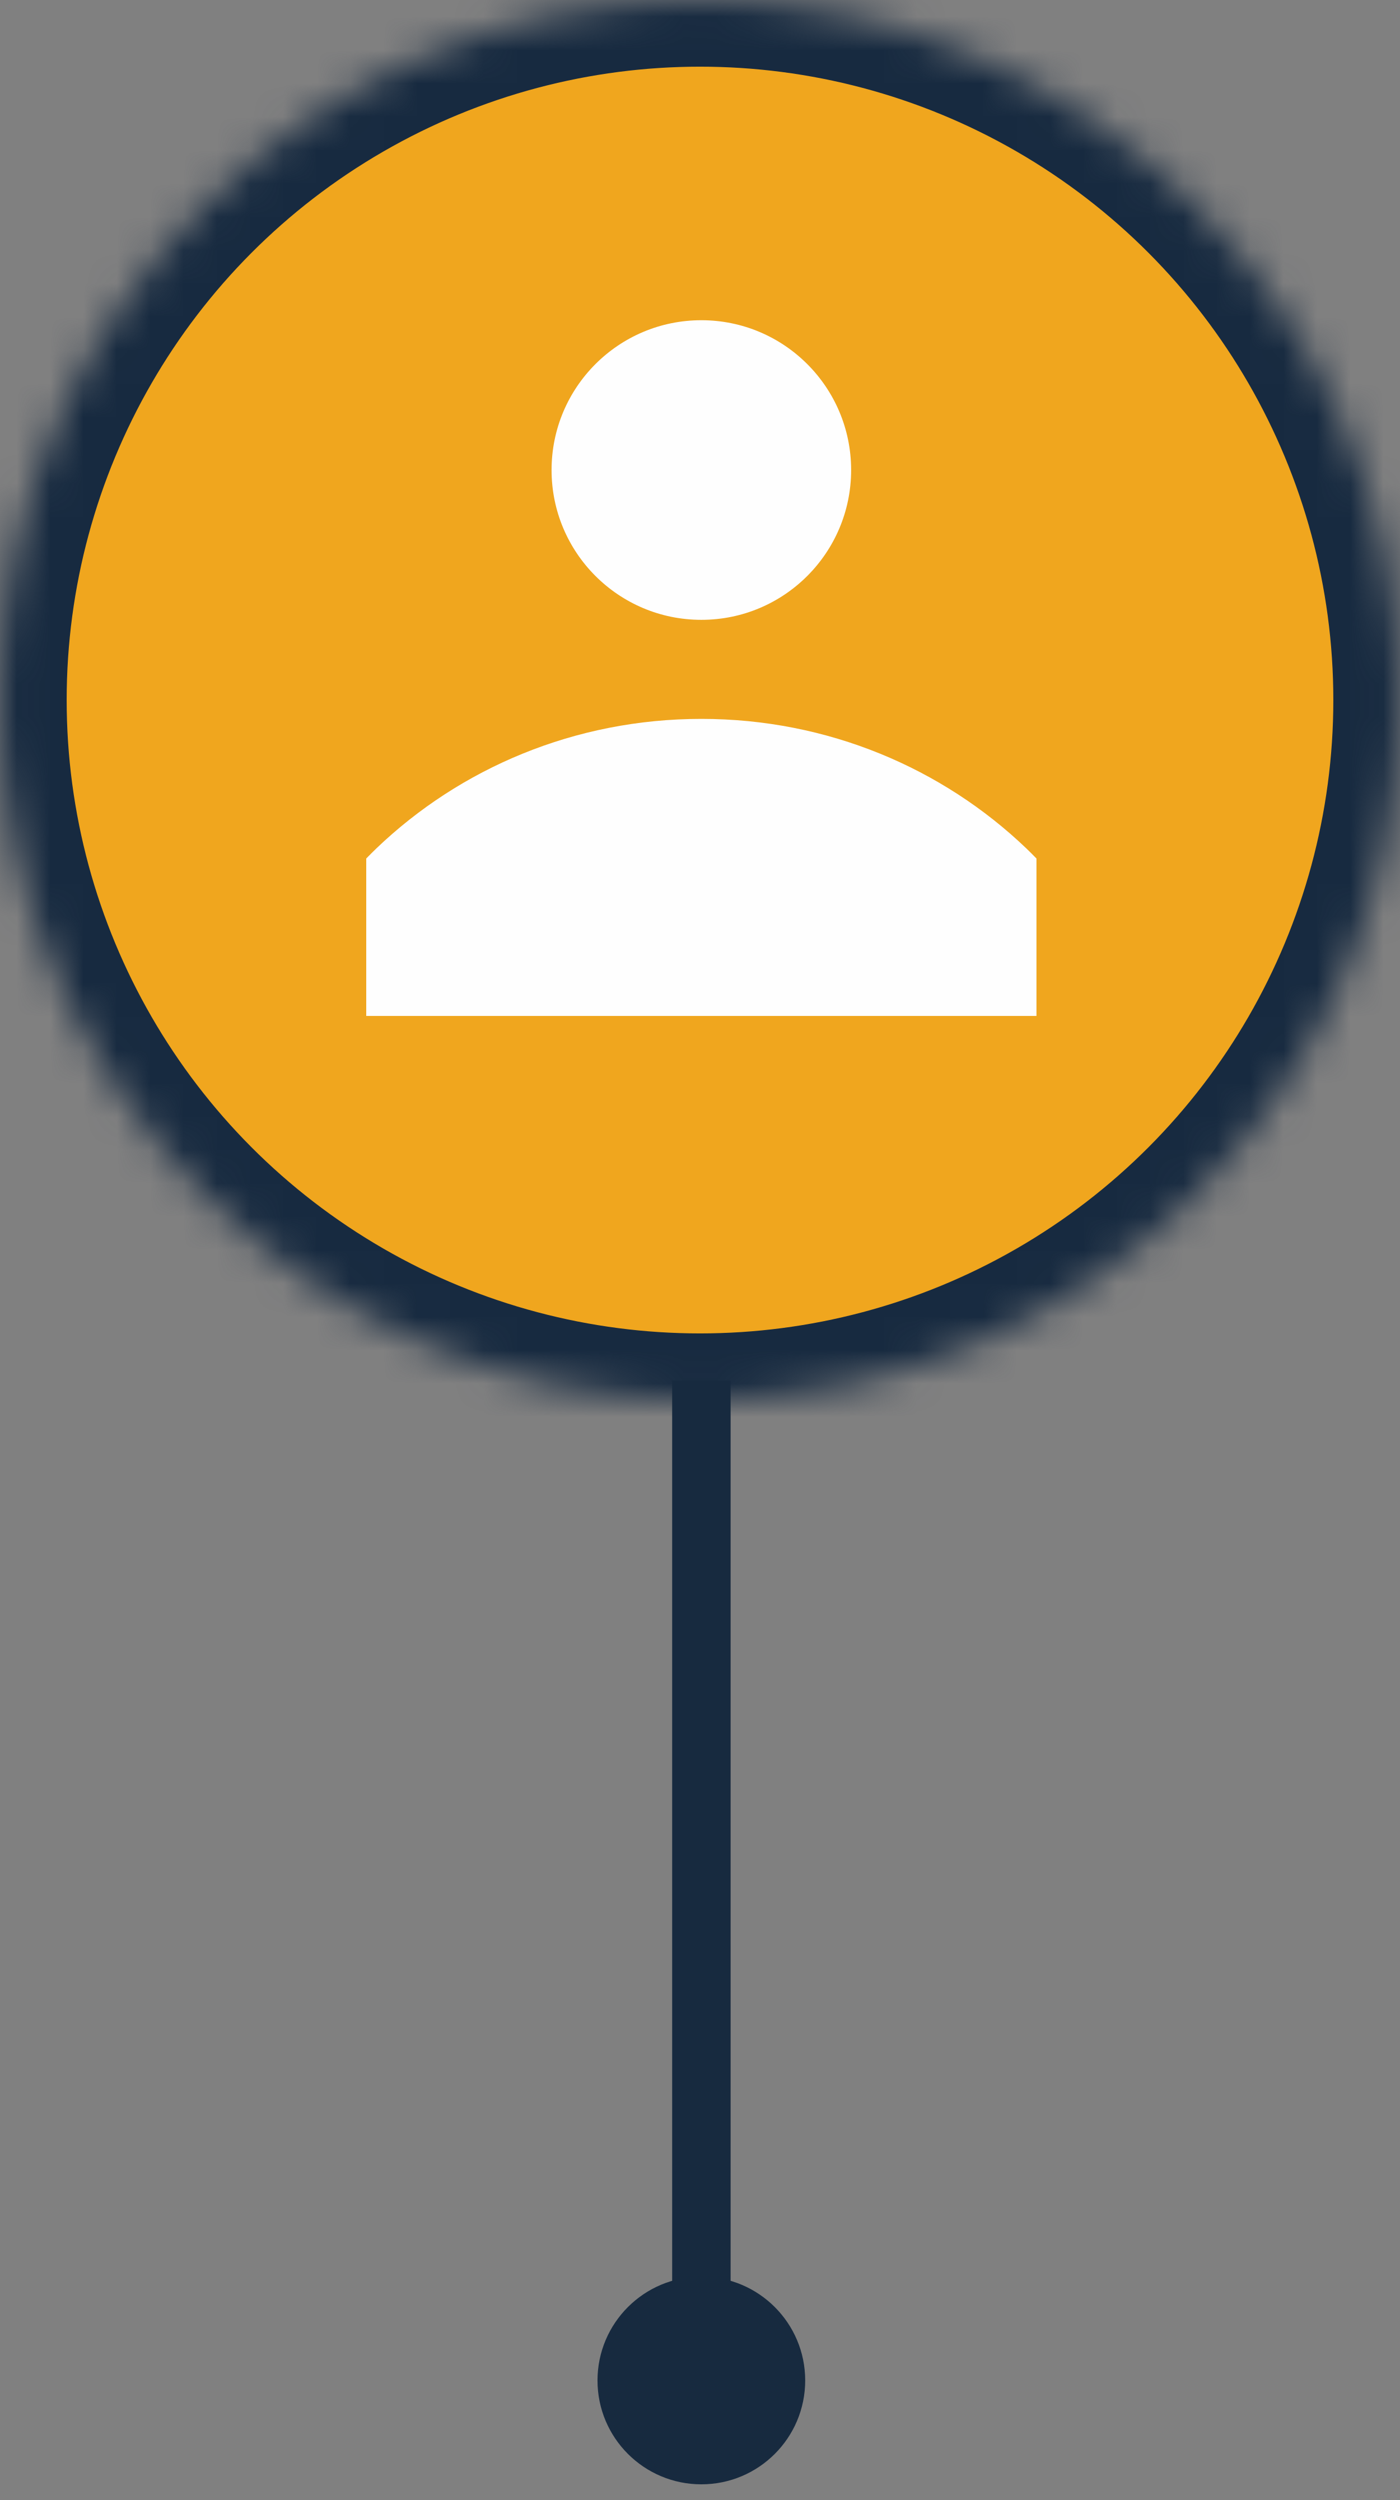 <?xml version="1.0" encoding="UTF-8" standalone="no"?>
<svg width="42px" height="75px" viewBox="0 0 42 75" version="1.1" xmlns="http://www.w3.org/2000/svg" xmlns:xlink="http://www.w3.org/1999/xlink">
    <rect x="0" y="0" width="42" height="75" fill="#808080" stroke="none"/>
    <!-- Generator: Sketch 3.8.3 (29802) - http://www.bohemiancoding.com/sketch -->
    <title>orange</title>
    <desc>Created with Sketch.</desc>
    <defs>
        <circle id="path-1" cx="21" cy="21" r="21"></circle>
        <mask id="mask-2" maskContentUnits="userSpaceOnUse" maskUnits="objectBoundingBox" x="0" y="0" width="42" height="42" fill="white">
            <use xlink:href="#path-1"></use>
        </mask>
    </defs>
    <g id="Page-1" stroke="none" stroke-width="1" fill="none" fill-rule="evenodd">
        <g id="orange">
            <use id="Oval-1" stroke="#172A40" mask="url(#mask-2)" stroke-width="4" fill="#F0A61E" xlink:href="#path-1"></use>
            <g id="Group-2" transform="translate(17, 41)" fill="#172A3F">
                <path d="M7.156,30.41 C7.156,32.131 5.761,33.525 4.041,33.525 C2.32,33.525 0.925,32.131 0.925,30.41 C0.925,28.689 2.32,27.295 4.041,27.295 C5.761,27.295 7.156,28.689 7.156,30.41" id="Fill-10"></path>
                <polygon id="Fill-12" points="3.165 29.166 4.918 29.166 4.918 0.415 3.165 0.415"></polygon>
            </g>
            <g id="Group" transform="translate(10, 9)" fill="#FEFEFE">
                <path d="M6.547,5.1 C6.547,7.582 8.559,9.594 11.041,9.594 C13.523,9.594 15.534,7.582 15.534,5.1 C15.534,2.618 13.523,0.606 11.041,0.606 C8.559,0.606 6.547,2.618 6.547,5.1" id="Fill-6"></path>
                <path d="M1.293,16.449 C3.802,14.048 7.243,12.565 11.041,12.565 C14.839,12.565 18.279,14.048 20.788,16.449 C20.892,16.549 20.994,16.651 21.094,16.754 L21.094,21.476 L0.987,21.476 L0.987,16.754 C1.088,16.651 1.189,16.549 1.293,16.449" id="Fill-8"></path>
            </g>
        </g>
    </g>
</svg>